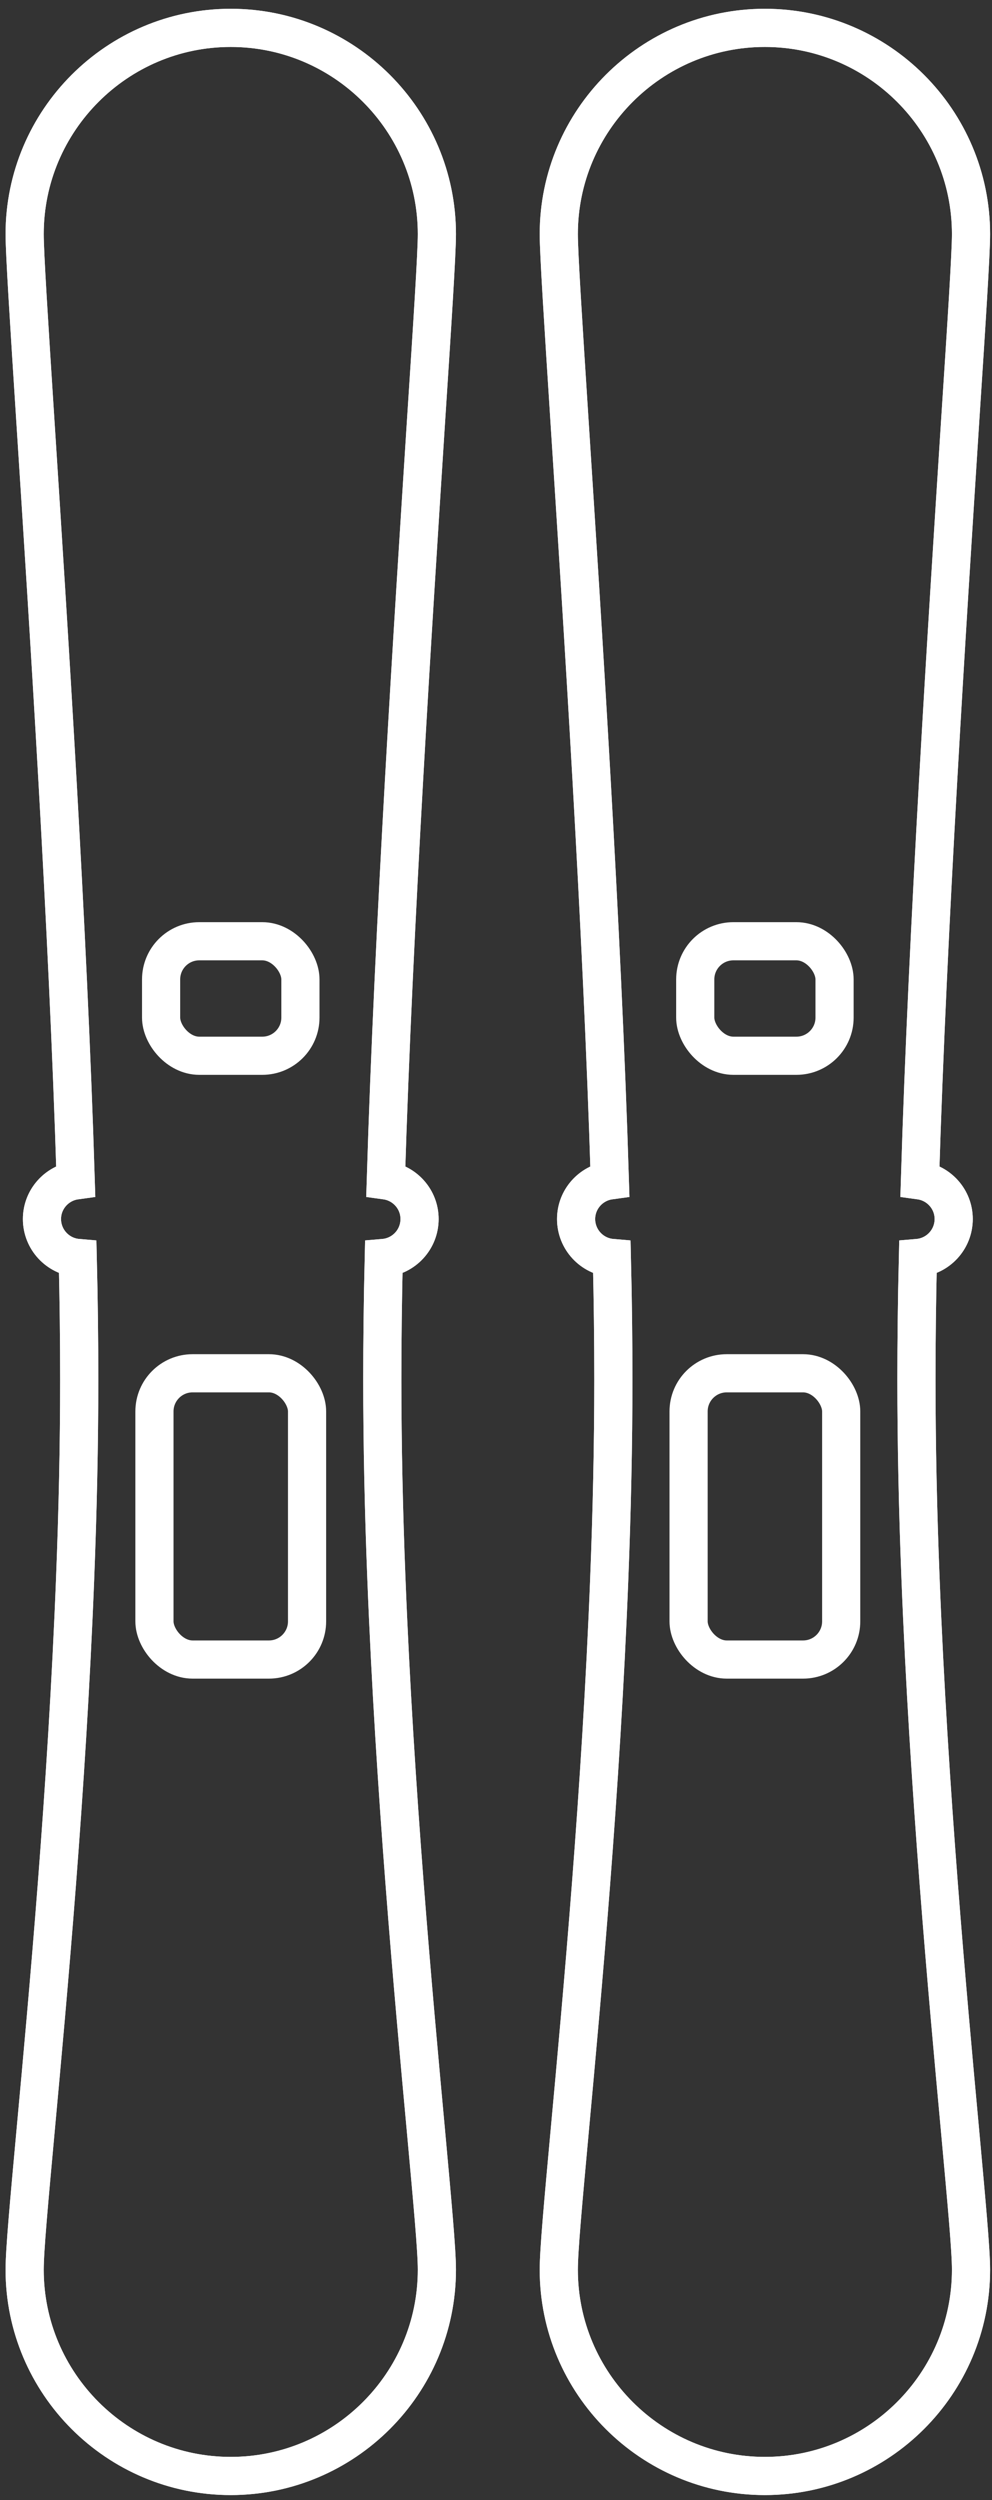 <?xml version="1.0" encoding="UTF-8"?>
<svg width="52px" height="131px" viewBox="0 0 52 131" version="1.1" xmlns="http://www.w3.org/2000/svg" xmlns:xlink="http://www.w3.org/1999/xlink">
    <rect x="0" y="0" width="52" height="131" fill="#333333" stroke="none"/>
    <title>icon/ski/white</title>
    <g id="Symbols" stroke="none" stroke-width="1" fill="none" fill-rule="evenodd">
        <g id="icon/ski/white" transform="translate(1.292, 1.46)" stroke="#FFFFFF" stroke-width="2">
            <g id="Group-16-Copy">
                <g id="Group-12">
                    <path d="M21.609,10.807 C21.609,4.849 16.76,0 10.801,0 C4.849,0 4.24549285e-13,4.849 4.24549285e-13,10.807 C4.24549285e-13,11.81 0.226,15.353 0.57,20.712 C1.24,31.116 2.267,47.003 2.677,60.392 C1.68,60.529 0.908,61.383 0.908,62.416 C0.908,63.49 1.733,64.369 2.783,64.458 C2.837,66.689 2.861,68.826 2.861,70.82 C2.861,74.256 2.783,77.752 2.647,81.212 C2.647,81.218 2.647,81.223 2.647,81.229 C2.214,92.363 1.228,103.081 0.576,110.167 C0.231,113.942 4.24549285e-13,116.44 4.24549285e-13,117.473 C4.24549285e-13,123.432 4.849,128.28 10.801,128.28 C16.76,128.28 21.609,123.432 21.609,117.473 C21.609,116.44 21.377,113.942 21.033,110.167 C20.38,103.081 19.395,92.363 18.962,81.235 C18.825,77.758 18.748,74.262 18.748,70.82 C18.748,68.826 18.772,66.689 18.825,64.458 C19.876,64.369 20.701,63.49 20.701,62.416 C20.701,61.383 19.929,60.529 18.932,60.392 C19.341,47.003 20.368,31.116 21.033,20.712 C21.383,15.353 21.609,11.81 21.609,10.807" id="Path"></path>
                    <rect id="Rectangle" x="7.153" y="47.861" width="7.303" height="6" rx="2"></rect>
                    <rect id="Rectangle-Copy-2" x="6.804" y="70.499" width="8" height="15" rx="2"></rect>
                    <path d="M21.609,10.807 C21.609,4.849 16.76,0 10.801,0 C4.849,0 4.24549285e-13,4.849 4.24549285e-13,10.807 C4.24549285e-13,11.81 0.226,15.353 0.57,20.712 C1.24,31.116 2.267,47.003 2.677,60.392 C1.68,60.529 0.908,61.383 0.908,62.416 C0.908,63.49 1.733,64.369 2.783,64.458 C2.837,66.689 2.861,68.826 2.861,70.82 C2.861,74.256 2.783,77.752 2.647,81.212 C2.647,81.218 2.647,81.223 2.647,81.229 C2.214,92.363 1.228,103.081 0.576,110.167 C0.231,113.942 4.24549285e-13,116.44 4.24549285e-13,117.473 C4.24549285e-13,123.432 4.849,128.28 10.801,128.28 C16.76,128.28 21.609,123.432 21.609,117.473 C21.609,116.44 21.377,113.942 21.033,110.167 C20.38,103.081 19.395,92.363 18.962,81.235 C18.825,77.758 18.748,74.262 18.748,70.82 C18.748,68.826 18.772,66.689 18.825,64.458 C19.876,64.369 20.701,63.49 20.701,62.416 C20.701,61.383 19.929,60.529 18.932,60.392 C19.341,47.003 20.368,31.116 21.033,20.712 C21.383,15.353 21.609,11.81 21.609,10.807" id="Path"></path>
                </g>
                <g id="Group-12" transform="translate(27.999, 0)">
                    <path d="M21.609,10.807 C21.609,4.849 16.76,0 10.801,0 C4.849,0 4.24549285e-13,4.849 4.24549285e-13,10.807 C4.24549285e-13,11.81 0.226,15.353 0.57,20.712 C1.24,31.116 2.267,47.003 2.677,60.392 C1.68,60.529 0.908,61.383 0.908,62.416 C0.908,63.49 1.733,64.369 2.783,64.458 C2.837,66.689 2.861,68.826 2.861,70.82 C2.861,74.256 2.783,77.752 2.647,81.212 C2.647,81.218 2.647,81.223 2.647,81.229 C2.214,92.363 1.228,103.081 0.576,110.167 C0.231,113.942 4.24549285e-13,116.44 4.24549285e-13,117.473 C4.24549285e-13,123.432 4.849,128.28 10.801,128.28 C16.76,128.28 21.609,123.432 21.609,117.473 C21.609,116.44 21.377,113.942 21.033,110.167 C20.38,103.081 19.395,92.363 18.962,81.235 C18.825,77.758 18.748,74.262 18.748,70.82 C18.748,68.826 18.772,66.689 18.825,64.458 C19.876,64.369 20.701,63.49 20.701,62.416 C20.701,61.383 19.929,60.529 18.932,60.392 C19.341,47.003 20.368,31.116 21.033,20.712 C21.383,15.353 21.609,11.81 21.609,10.807" id="Path"></path>
                    <rect id="Rectangle" x="7.153" y="47.861" width="7.303" height="6" rx="2"></rect>
                    <rect id="Rectangle-Copy-2" x="6.804" y="70.499" width="8" height="15" rx="2"></rect>
                    <path d="M21.609,10.807 C21.609,4.849 16.76,0 10.801,0 C4.849,0 4.24549285e-13,4.849 4.24549285e-13,10.807 C4.24549285e-13,11.81 0.226,15.353 0.57,20.712 C1.24,31.116 2.267,47.003 2.677,60.392 C1.68,60.529 0.908,61.383 0.908,62.416 C0.908,63.49 1.733,64.369 2.783,64.458 C2.837,66.689 2.861,68.826 2.861,70.82 C2.861,74.256 2.783,77.752 2.647,81.212 C2.647,81.218 2.647,81.223 2.647,81.229 C2.214,92.363 1.228,103.081 0.576,110.167 C0.231,113.942 4.24549285e-13,116.44 4.24549285e-13,117.473 C4.24549285e-13,123.432 4.849,128.28 10.801,128.28 C16.76,128.28 21.609,123.432 21.609,117.473 C21.609,116.44 21.377,113.942 21.033,110.167 C20.38,103.081 19.395,92.363 18.962,81.235 C18.825,77.758 18.748,74.262 18.748,70.82 C18.748,68.826 18.772,66.689 18.825,64.458 C19.876,64.369 20.701,63.49 20.701,62.416 C20.701,61.383 19.929,60.529 18.932,60.392 C19.341,47.003 20.368,31.116 21.033,20.712 C21.383,15.353 21.609,11.81 21.609,10.807" id="Path"></path>
                </g>
            </g>
        </g>
    </g>
</svg>